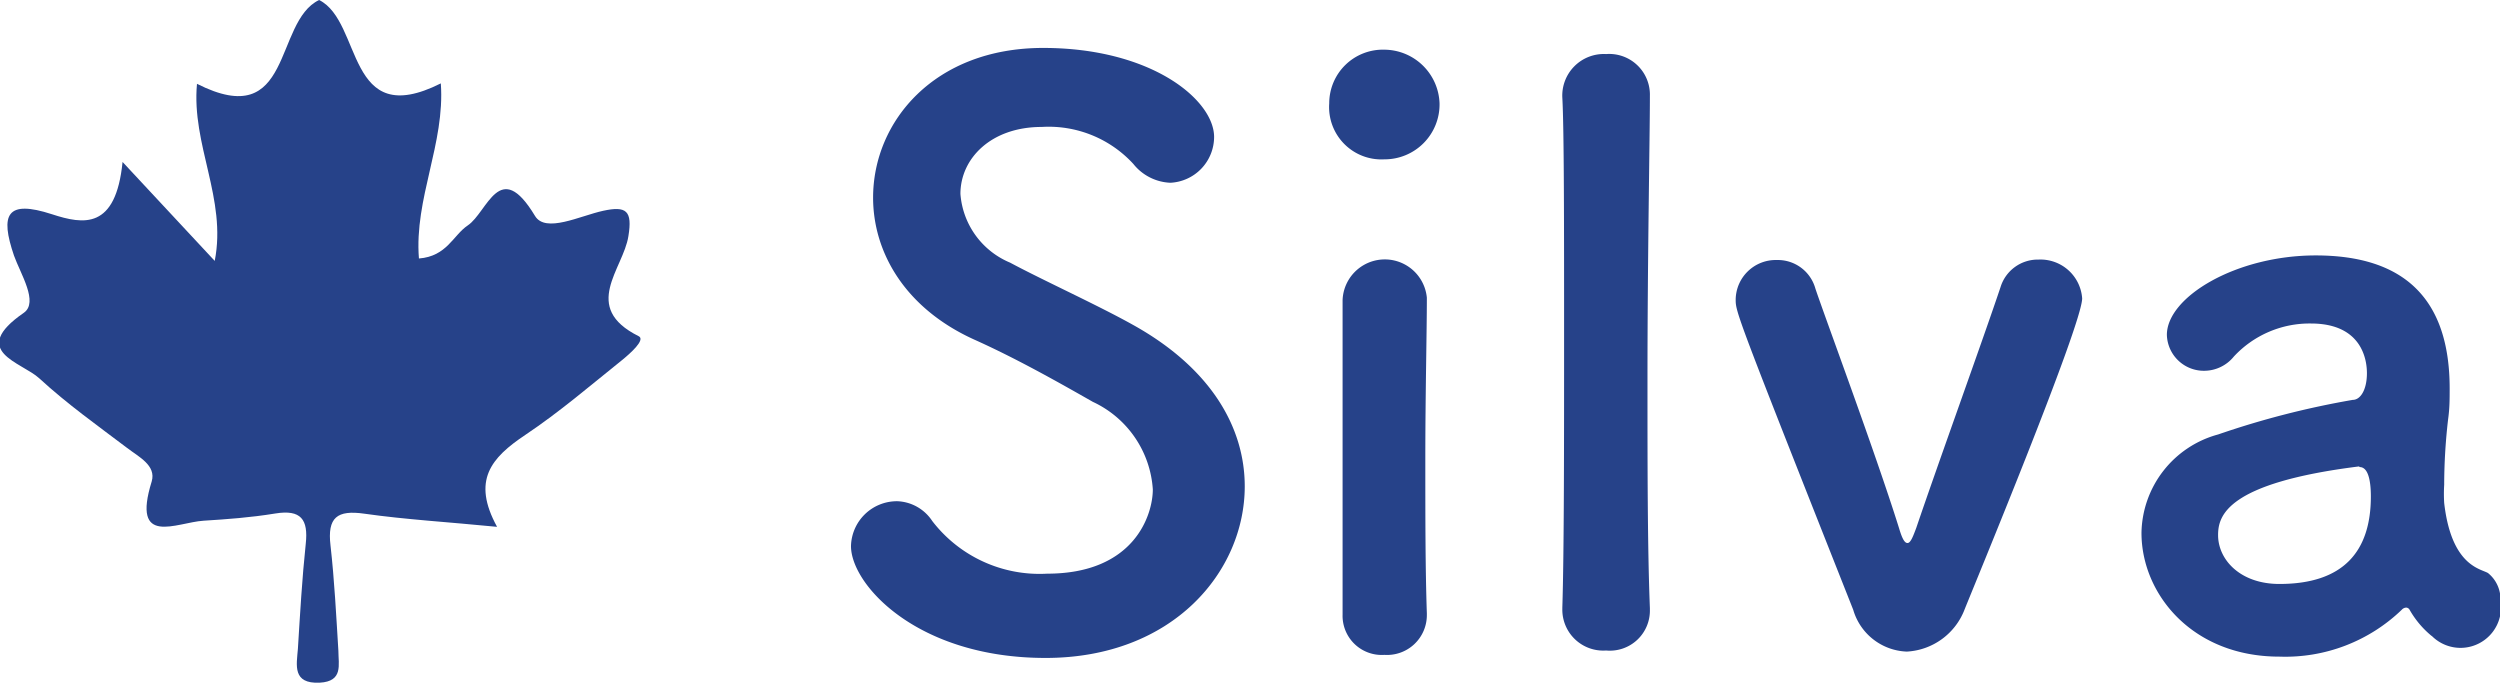 <svg xmlns="http://www.w3.org/2000/svg" viewBox="0 0 114.22 31.19"><defs><style>.cls-1{fill:#264289;}</style></defs><g id="レイヤー_2" data-name="レイヤー 2"><g id="レイヤー_1-2" data-name="レイヤー 1"><path class="cls-1" d="M47.77,30.06c-5.87,0-8.89-3.35-8.89-5.11A2.1,2.1,0,0,1,41,22.9a2,2,0,0,1,1.59.9,6.18,6.18,0,0,0,5.25,2.41c4,0,4.83-2.7,4.83-3.85a4.75,4.75,0,0,0-2.74-4c-1.58-.9-3.53-2-5.43-2.85-3.17-1.44-4.61-4-4.61-6.48,0-3.49,2.81-6.84,7.77-6.84s7.81,2.38,7.81,4.07a2.1,2.1,0,0,1-2,2.09,2.28,2.28,0,0,1-1.69-.86A5.25,5.25,0,0,0,47.59,5.8c-2.31,0-3.71,1.44-3.71,3.06A3.7,3.7,0,0,0,46.15,12c1.47.79,4,1.94,5.61,2.84,3.6,2,5.11,4.72,5.11,7.38C56.87,26.1,53.6,30.06,47.77,30.06Z"/><path class="cls-1" d="M60.73,4.72a2.45,2.45,0,0,1,2.52-2.45,2.54,2.54,0,0,1,2.52,2.45,2.51,2.51,0,0,1-2.52,2.56A2.39,2.39,0,0,1,60.73,4.72Zm2.52,25.2a1.79,1.79,0,0,1-1.91-1.84c0-3,0-7.09,0-10.37,0-1.62,0-3.06,0-4a1.93,1.93,0,0,1,3.85-.11v.08c0,1.47-.07,4.32-.07,7.34,0,2.48,0,5,.07,7v.07A1.82,1.82,0,0,1,63.25,29.92Z"/><path class="cls-1" d="M71.38,27.76c.08-2.52.08-7.63.08-12.46s0-9.39-.08-10.83a1.9,1.9,0,0,1,2-2,1.86,1.86,0,0,1,2,1.91v.07c0,1.77-.11,7.31-.11,12.92,0,3.82,0,7.67.11,10.41v.07a1.83,1.83,0,0,1-2,1.87,1.87,1.87,0,0,1-2-1.91Z"/><path class="cls-1" d="M87.12,29.77a2.65,2.65,0,0,1-2.45-1.91C79.3,14.29,79.3,14.26,79.3,13.68a1.83,1.83,0,0,1,1.88-1.8,1.78,1.78,0,0,1,1.76,1.3c.43,1.29,2.74,7.49,3.82,10.94.14.47.25.69.39.69s.25-.29.4-.69c1-2.95,3.06-8.64,3.85-11a1.78,1.78,0,0,1,1.73-1.26,1.91,1.91,0,0,1,2,1.77c0,1.22-5,13.28-5.37,14.21A3,3,0,0,1,87.12,29.77Z"/><path class="cls-1" d="M111.09,29.05a4.27,4.27,0,0,1-1-1.19.19.19,0,0,0-.15-.1.29.29,0,0,0-.21.1A7.67,7.67,0,0,1,104.14,30c-4,0-6.3-2.88-6.3-5.65a4.74,4.74,0,0,1,3.5-4.5,39.44,39.44,0,0,1,6.15-1.58c.36,0,.65-.47.65-1.22,0-.44-.11-2.27-2.56-2.27a4.72,4.72,0,0,0-3.52,1.51,1.75,1.75,0,0,1-1.34.65A1.69,1.69,0,0,1,99,15.3c0-1.73,3.16-3.63,6.8-3.63,4,0,6.12,1.94,6.12,6.08,0,.47,0,.9-.07,1.4a26.18,26.18,0,0,0-.18,3,6.71,6.71,0,0,0,0,.83c.33,2.88,1.66,3,2,3.2a1.53,1.53,0,0,1,.57,1.26,1.85,1.85,0,0,1-3.13,1.62Zm-3.31-7.74c-6.08.76-6.44,2.27-6.44,3.14,0,1.11,1,2.23,2.8,2.23,2.92,0,4.18-1.48,4.18-4,0-.54-.07-1.34-.51-1.34Z"/><path class="cls-1" d="M5.6,7.4l4.21,4.52C10.37,9.09,8.74,6.61,9,3.83,13.41,6.06,12.49,1,14.58,0c2,1,1.2,6,5.56,3.81.2,2.75-1.22,5.26-1,8,1.28-.1,1.56-1.06,2.23-1.51.91-.61,1.45-3.13,3.07-.44.48.81,2.06,0,3.12-.23s1.34,0,1.15,1.16c-.23,1.5-2.18,3.25.47,4.57.33.16-.4.8-.77,1.1C27,17.59,25.57,18.82,24,19.87s-2.45,2.08-1.29,4.2c-2.23-.22-4.16-.33-6.06-.6-1.25-.18-1.7.17-1.55,1.45.18,1.59.26,3.2.36,4.81,0,.64.23,1.4-.85,1.46-1.26.06-1.06-.8-1-1.54.1-1.6.19-3.21.36-4.81.12-1.11-.22-1.57-1.39-1.38s-2.19.26-3.28.33C8.06,23.87,6,25,6.93,22c.22-.74-.6-1.13-1.13-1.54-1.32-1-2.73-2-4-3.17-.81-.75-3.26-1.24-.71-3,.68-.48-.15-1.77-.45-2.61C0,9.8.29,9.11,2.38,9.79,3.82,10.26,5.29,10.5,5.6,7.4Z"/></g></g></svg>